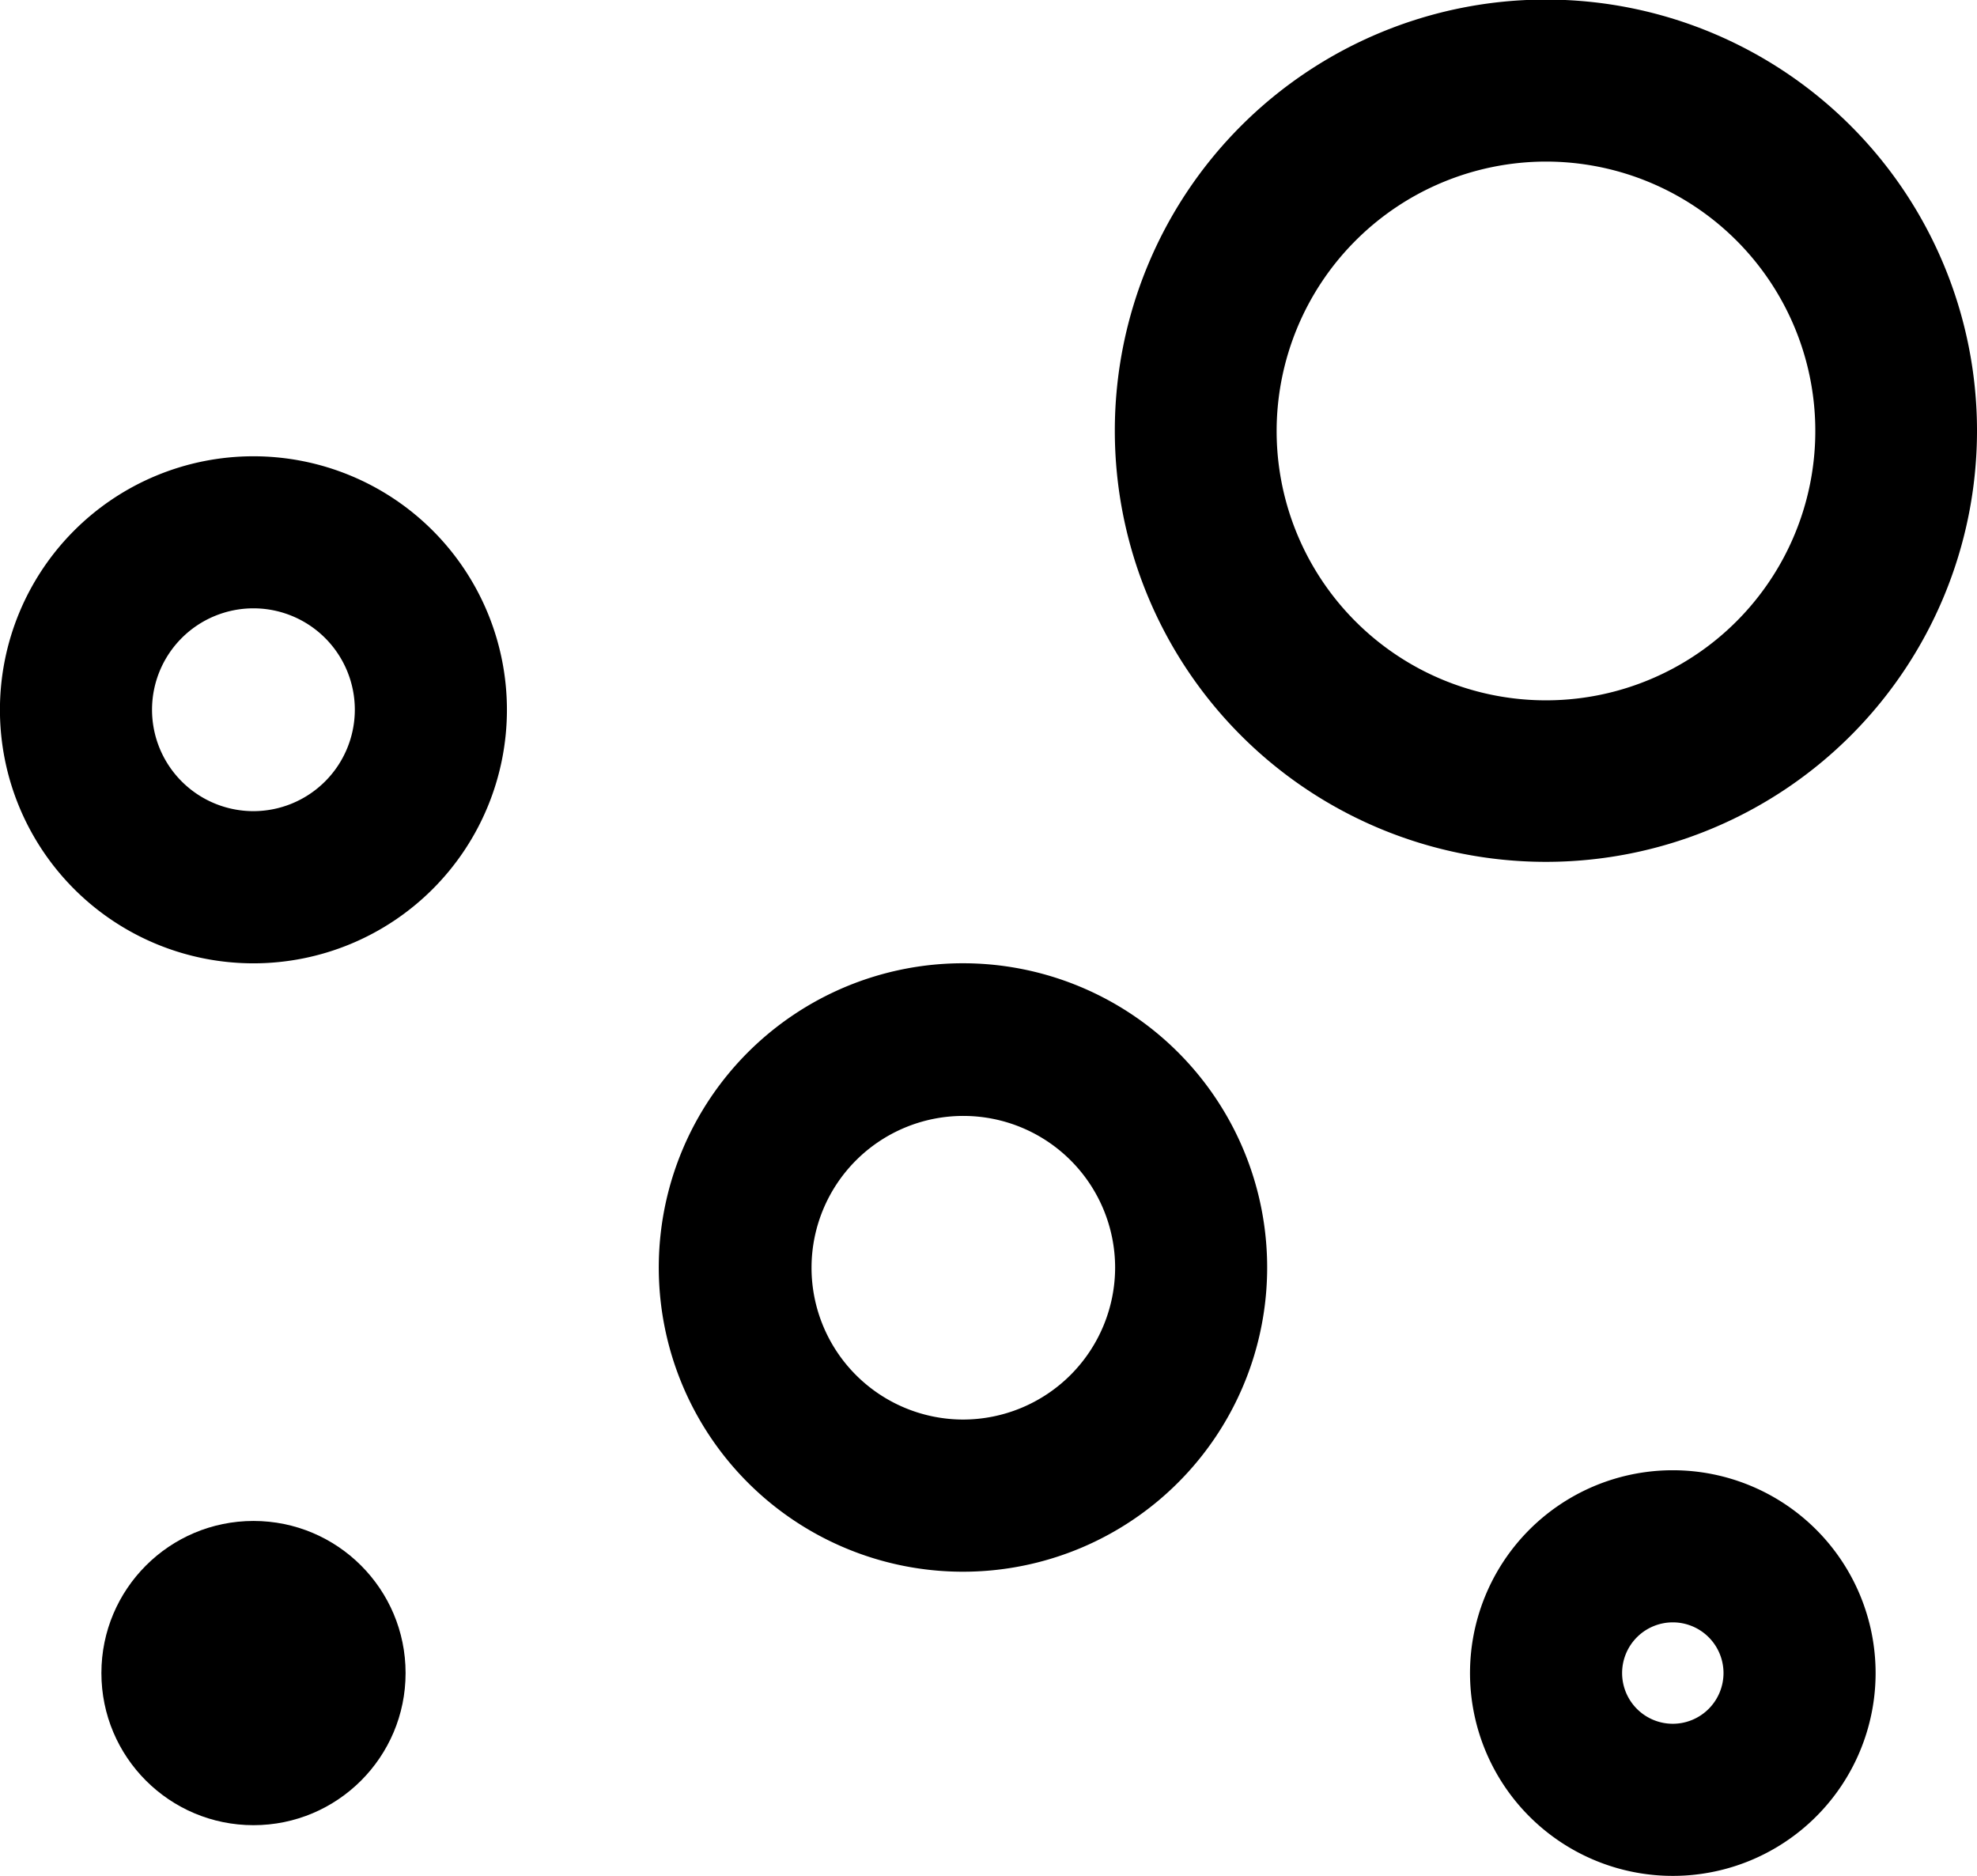 <svg id="Layer_1" data-name="Layer 1" xmlns="http://www.w3.org/2000/svg" viewBox="0 0 325.61 308.91"><title>oxygen</title><path d="M4102,2762.44a71,71,0,1,0-71-71A71,71,0,0,0,4102,2762.44Zm0-115.32a44.36,44.36,0,1,1-44.35,44.36A44.41,44.41,0,0,1,4102,2647.12Z" transform="translate(-3847.39 -2620.51)"/><path d="M3889.13,2695.65a41.75,41.75,0,1,0,41.75,41.75A41.75,41.75,0,0,0,3889.13,2695.65Zm0,58.44a16.7,16.7,0,1,1,16.7-16.69A16.72,16.72,0,0,1,3889.13,2754.09Z" transform="translate(-3847.39 -2620.51)"/><path d="M4006,2779.14a50.1,50.1,0,1,0,50.09,50.1A50.09,50.09,0,0,0,4006,2779.14Zm0,75.14a25,25,0,1,1,25.05-25A25.07,25.07,0,0,1,4006,2854.28Z" transform="translate(-3847.39 -2620.51)"/><circle cx="41.75" cy="275.52" r="25.05"/><path d="M4122.91,2862.63a33.4,33.4,0,1,0,33.39,33.4A33.4,33.4,0,0,0,4122.91,2862.63Zm0,41.75a8.35,8.35,0,1,1,8.34-8.35A8.36,8.36,0,0,1,4122.91,2904.38Z" transform="translate(-3847.39 -2620.51)"/></svg>